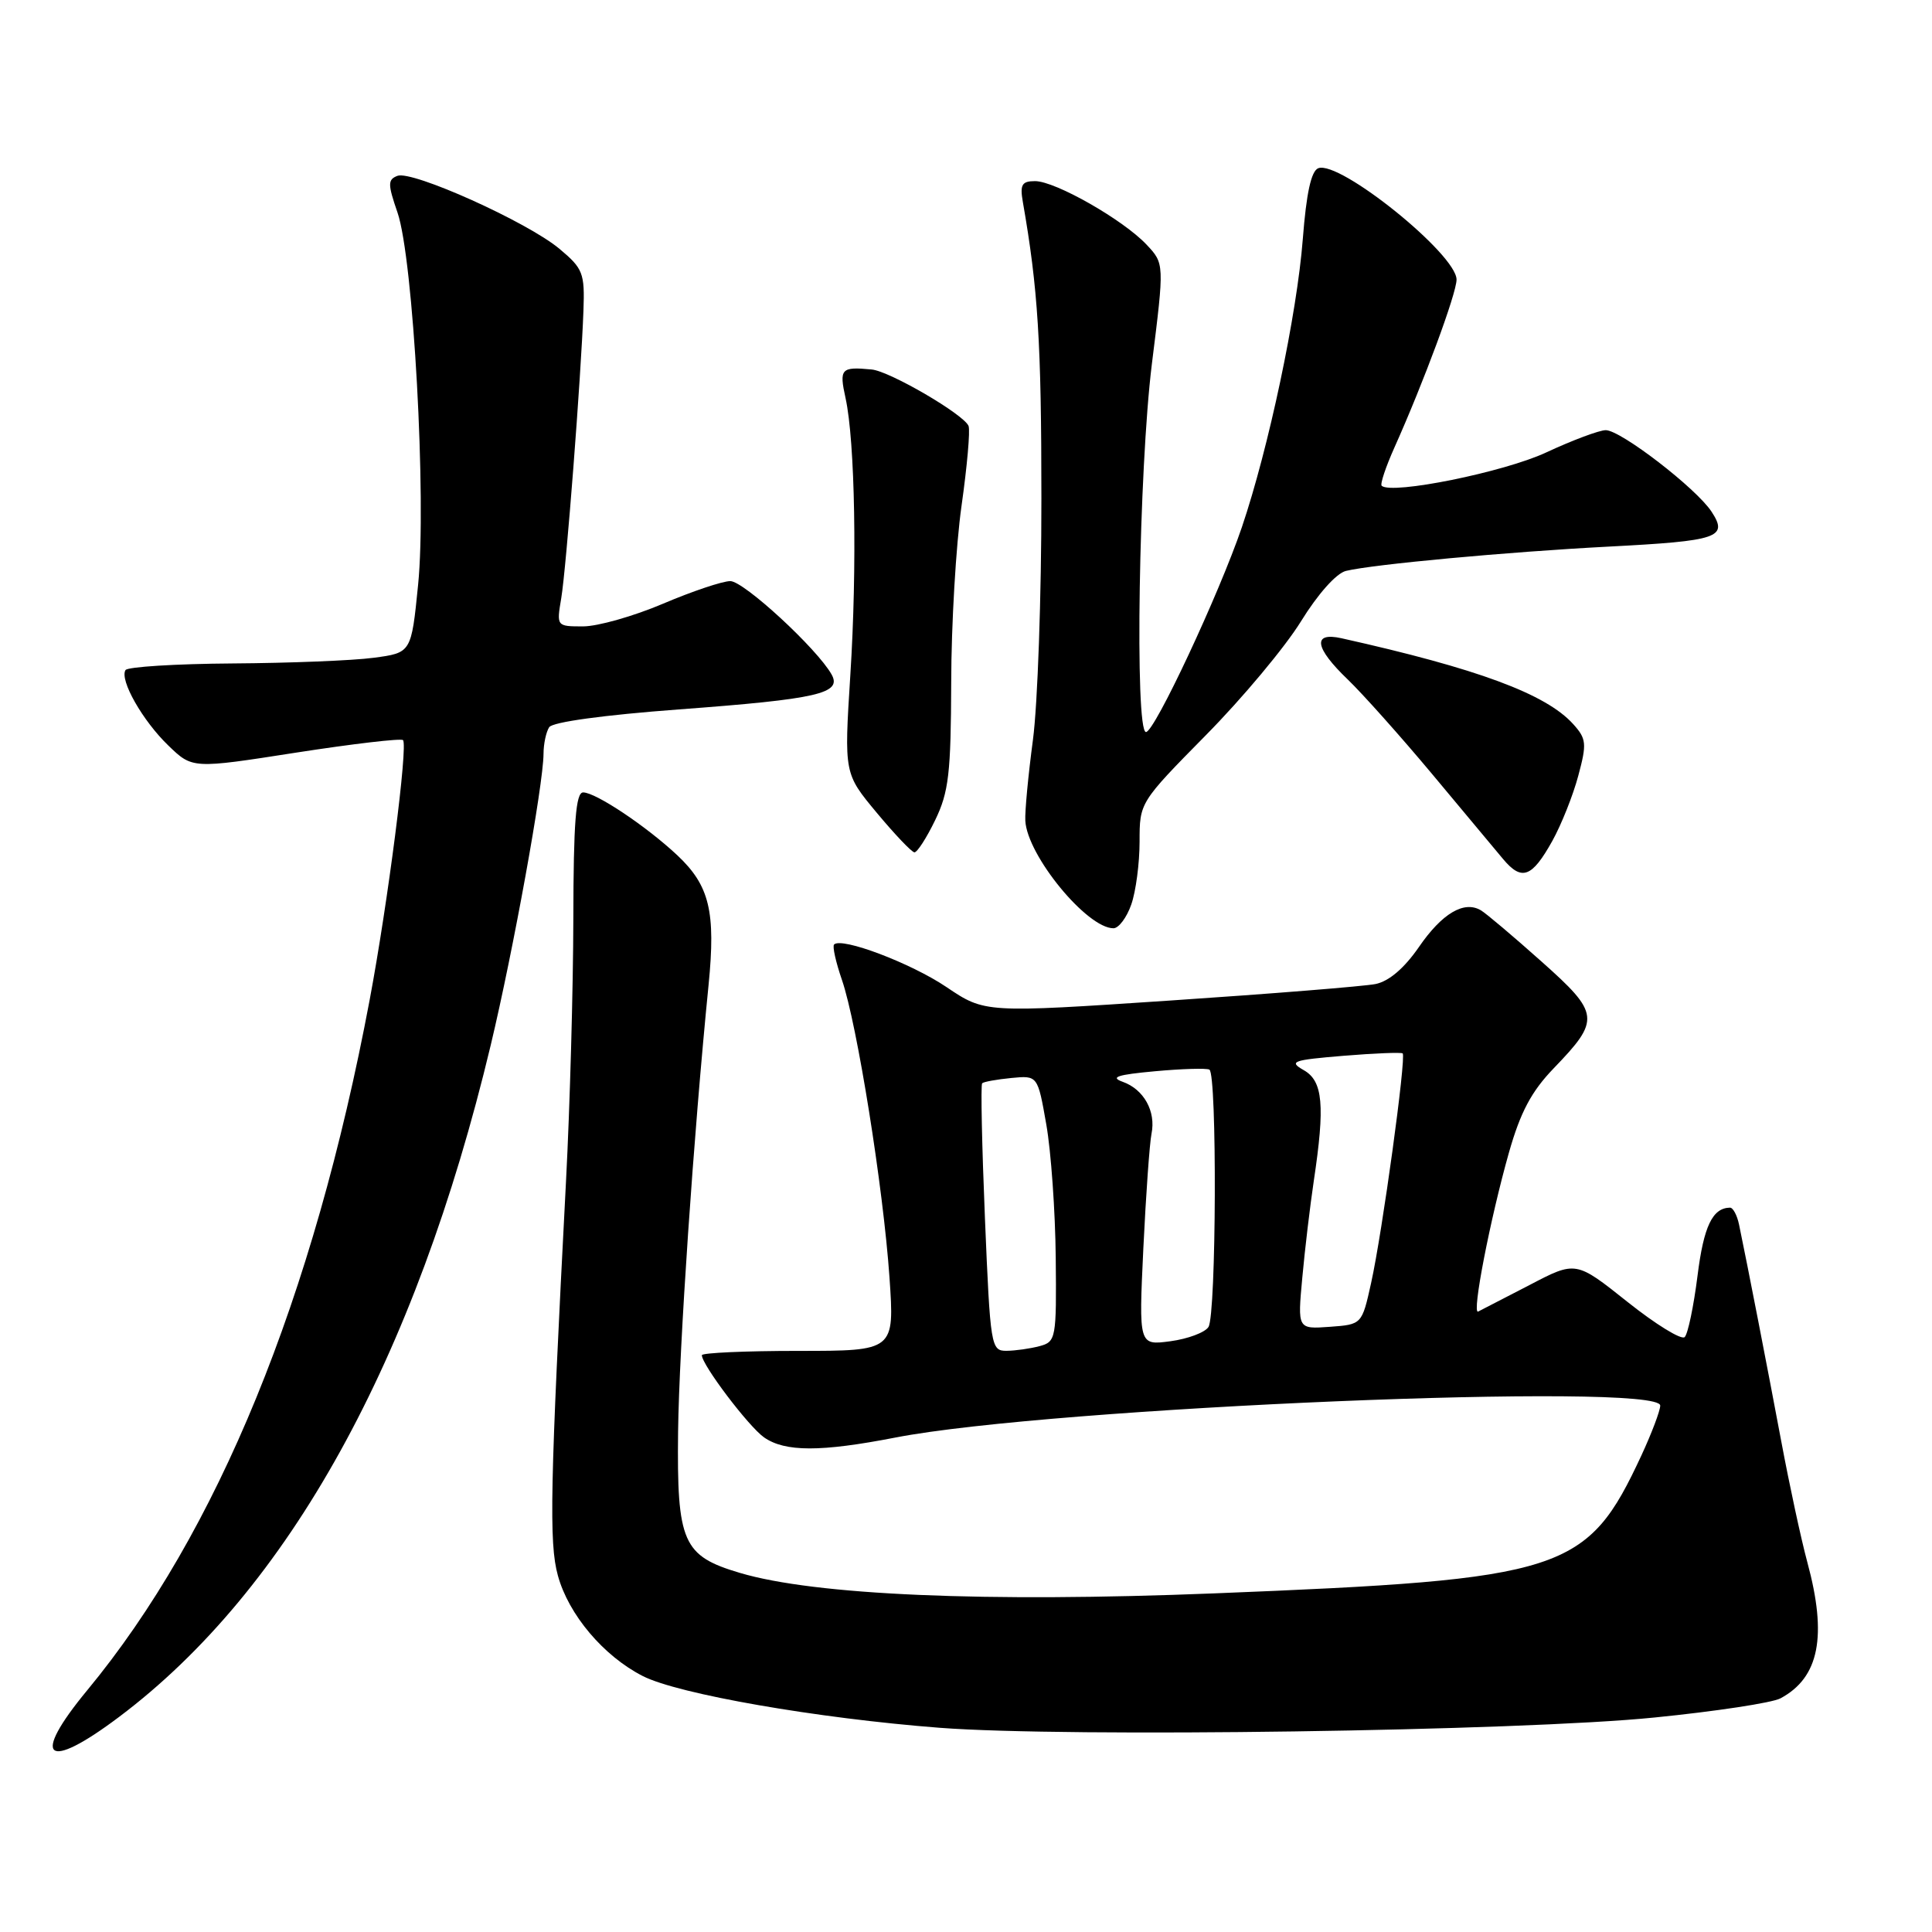 <?xml version="1.0" encoding="UTF-8" standalone="no"?>
<!DOCTYPE svg PUBLIC "-//W3C//DTD SVG 1.1//EN" "http://www.w3.org/Graphics/SVG/1.1/DTD/svg11.dtd" >
<svg xmlns="http://www.w3.org/2000/svg" xmlns:xlink="http://www.w3.org/1999/xlink" version="1.1" viewBox="0 0 256 256">
 <g >
 <path fill="currentColor"
d=" M 15.78 227.50 C 38.21 210.64 55.05 180.22 65.02 138.50 C 68.01 126.00 71.99 104.02 72.02 99.89 C 72.02 98.58 72.36 96.99 72.77 96.36 C 73.21 95.67 80.04 94.74 89.98 94.00 C 108.38 92.63 111.60 91.89 110.19 89.37 C 108.27 85.95 98.56 77.00 96.77 77.00 C 95.74 77.00 91.72 78.35 87.84 80.00 C 83.96 81.65 79.20 83.00 77.26 83.00 C 73.74 83.00 73.74 82.99 74.37 79.25 C 75.04 75.22 76.99 49.95 77.31 41.14 C 77.49 36.18 77.25 35.58 74.13 32.97 C 69.89 29.42 54.62 22.55 52.66 23.30 C 51.37 23.80 51.37 24.39 52.67 28.16 C 54.77 34.25 56.54 66.21 55.40 77.50 C 54.50 86.50 54.50 86.50 49.50 87.16 C 46.75 87.53 38.34 87.86 30.81 87.91 C 23.28 87.96 16.90 88.36 16.63 88.79 C 15.82 90.09 18.90 95.51 22.31 98.79 C 25.50 101.87 25.50 101.87 39.21 99.73 C 46.76 98.56 53.14 97.81 53.40 98.07 C 54.08 98.75 51.40 119.61 48.98 132.50 C 41.55 171.99 28.83 203.09 11.54 223.99 C 4.02 233.09 6.08 234.80 15.78 227.50 Z  M 219.22 227.58 C 227.32 226.77 234.83 225.63 235.92 225.04 C 241.06 222.29 242.14 216.80 239.48 207.00 C 238.66 203.97 237.11 196.78 236.03 191.00 C 234.22 181.34 231.57 167.71 230.43 162.25 C 230.17 161.01 229.63 160.01 229.23 160.02 C 226.91 160.06 225.75 162.49 224.93 169.05 C 224.42 173.09 223.66 176.74 223.23 177.17 C 222.81 177.59 219.39 175.49 215.64 172.50 C 208.81 167.06 208.81 167.06 202.66 170.28 C 199.27 172.04 196.21 173.62 195.86 173.79 C 194.99 174.20 197.45 161.53 199.94 152.73 C 201.46 147.37 202.92 144.62 205.87 141.56 C 212.09 135.11 212.00 134.30 204.25 127.40 C 200.54 124.09 196.93 121.04 196.24 120.63 C 194.01 119.29 191.08 121.02 188.01 125.49 C 186.07 128.30 184.04 130.03 182.26 130.39 C 180.74 130.69 168.47 131.68 155.00 132.58 C 130.50 134.22 130.50 134.22 125.41 130.79 C 120.73 127.63 111.52 124.14 110.52 125.15 C 110.28 125.39 110.75 127.49 111.56 129.84 C 113.57 135.67 117.04 157.41 117.86 169.25 C 118.53 179.00 118.53 179.00 105.77 179.00 C 98.74 179.00 93.00 179.26 93.00 179.57 C 93.00 180.84 99.19 189.02 101.24 190.46 C 104.02 192.40 108.72 192.41 118.66 190.48 C 139.30 186.47 220.01 183.10 219.99 186.25 C 219.98 186.94 218.86 189.90 217.50 192.84 C 210.28 208.35 207.42 209.27 160.90 211.13 C 130.53 212.34 107.98 211.37 98.05 208.42 C 90.46 206.17 89.68 204.39 89.85 189.71 C 89.99 178.57 91.89 150.57 93.89 130.50 C 94.85 120.80 94.02 117.35 89.76 113.34 C 85.67 109.50 78.94 105.00 77.27 105.00 C 76.30 105.00 75.99 108.91 75.97 121.75 C 75.95 130.96 75.52 146.60 75.00 156.50 C 72.89 197.01 72.73 204.44 73.92 208.76 C 75.33 213.94 79.97 219.43 85.16 222.08 C 89.85 224.48 108.30 227.69 124.50 228.94 C 141.34 230.24 201.38 229.38 219.22 227.58 Z  M 149.90 119.85 C 150.51 118.12 151.00 114.37 151.00 111.52 C 151.00 106.34 151.01 106.32 159.79 97.41 C 164.63 92.51 170.29 85.73 172.38 82.34 C 174.62 78.71 177.07 75.96 178.34 75.65 C 181.92 74.78 199.70 73.13 213.12 72.43 C 227.72 71.67 229.03 71.23 226.79 67.80 C 224.76 64.70 214.76 57.00 212.77 57.00 C 211.92 57.00 208.36 58.33 204.86 59.96 C 199.29 62.56 184.42 65.57 183.08 64.37 C 182.85 64.16 183.62 61.86 184.79 59.25 C 188.66 50.61 193.00 38.88 193.00 37.05 C 193.00 33.69 177.51 21.21 174.68 22.29 C 173.74 22.65 173.10 25.59 172.63 31.65 C 171.86 41.64 168.10 59.40 164.55 69.87 C 161.54 78.71 152.98 97.00 151.85 97.00 C 150.34 97.00 150.90 62.19 152.63 48.22 C 154.29 34.93 154.29 34.93 151.92 32.41 C 148.82 29.12 139.84 24.00 137.15 24.00 C 135.41 24.00 135.13 24.47 135.53 26.75 C 137.54 38.23 137.99 45.37 137.99 66.03 C 138.00 78.97 137.49 93.37 136.87 98.03 C 136.25 102.69 135.79 107.51 135.86 108.75 C 136.10 113.34 144.02 123.00 147.54 123.00 C 148.23 123.00 149.30 121.58 149.90 119.85 Z  M 205.69 111.43 C 206.89 109.27 208.44 105.38 209.13 102.79 C 210.28 98.52 210.21 97.89 208.45 95.94 C 204.83 91.94 195.78 88.59 177.75 84.57 C 173.86 83.71 174.19 85.83 178.60 90.05 C 180.57 91.95 185.57 97.55 189.71 102.50 C 193.84 107.45 198.09 112.54 199.16 113.82 C 201.64 116.78 202.98 116.29 205.69 111.43 Z  M 123.91 108.68 C 125.72 104.95 126.00 102.48 126.04 90.43 C 126.05 82.77 126.67 72.23 127.41 67.01 C 128.15 61.79 128.57 57.04 128.34 56.45 C 127.76 54.94 117.90 49.18 115.50 48.96 C 111.43 48.57 111.18 48.85 112.04 52.75 C 113.30 58.51 113.59 75.09 112.67 89.50 C 111.85 102.50 111.85 102.50 116.17 107.69 C 118.55 110.55 120.80 112.91 121.16 112.94 C 121.52 112.97 122.76 111.06 123.91 108.68 Z  M 130.51 161.44 C 130.11 151.79 129.94 143.73 130.14 143.54 C 130.34 143.34 132.07 143.03 134.00 142.84 C 137.50 142.50 137.50 142.50 138.64 149.00 C 139.27 152.57 139.83 160.51 139.89 166.63 C 140.00 177.38 139.92 177.79 137.75 178.37 C 136.51 178.70 134.54 178.98 133.37 178.99 C 131.31 179.00 131.22 178.46 130.51 161.44 Z  M 151.50 165.39 C 151.84 158.30 152.33 151.48 152.58 150.23 C 153.19 147.26 151.56 144.33 148.75 143.34 C 147.05 142.73 148.08 142.40 153.00 141.95 C 156.57 141.62 159.84 141.52 160.25 141.73 C 161.28 142.26 161.17 174.18 160.13 175.83 C 159.67 176.56 157.40 177.41 155.09 177.72 C 150.89 178.28 150.89 178.28 151.50 165.39 Z  M 172.56 169.31 C 172.90 165.56 173.59 159.80 174.08 156.50 C 175.59 146.45 175.30 143.24 172.75 141.80 C 170.73 140.65 171.26 140.46 178.00 139.90 C 182.12 139.56 185.66 139.42 185.86 139.58 C 186.36 140.01 183.16 163.34 181.68 170.00 C 180.46 175.50 180.46 175.50 176.20 175.81 C 171.93 176.12 171.93 176.12 172.56 169.31 Z "/>
</g>
</svg>